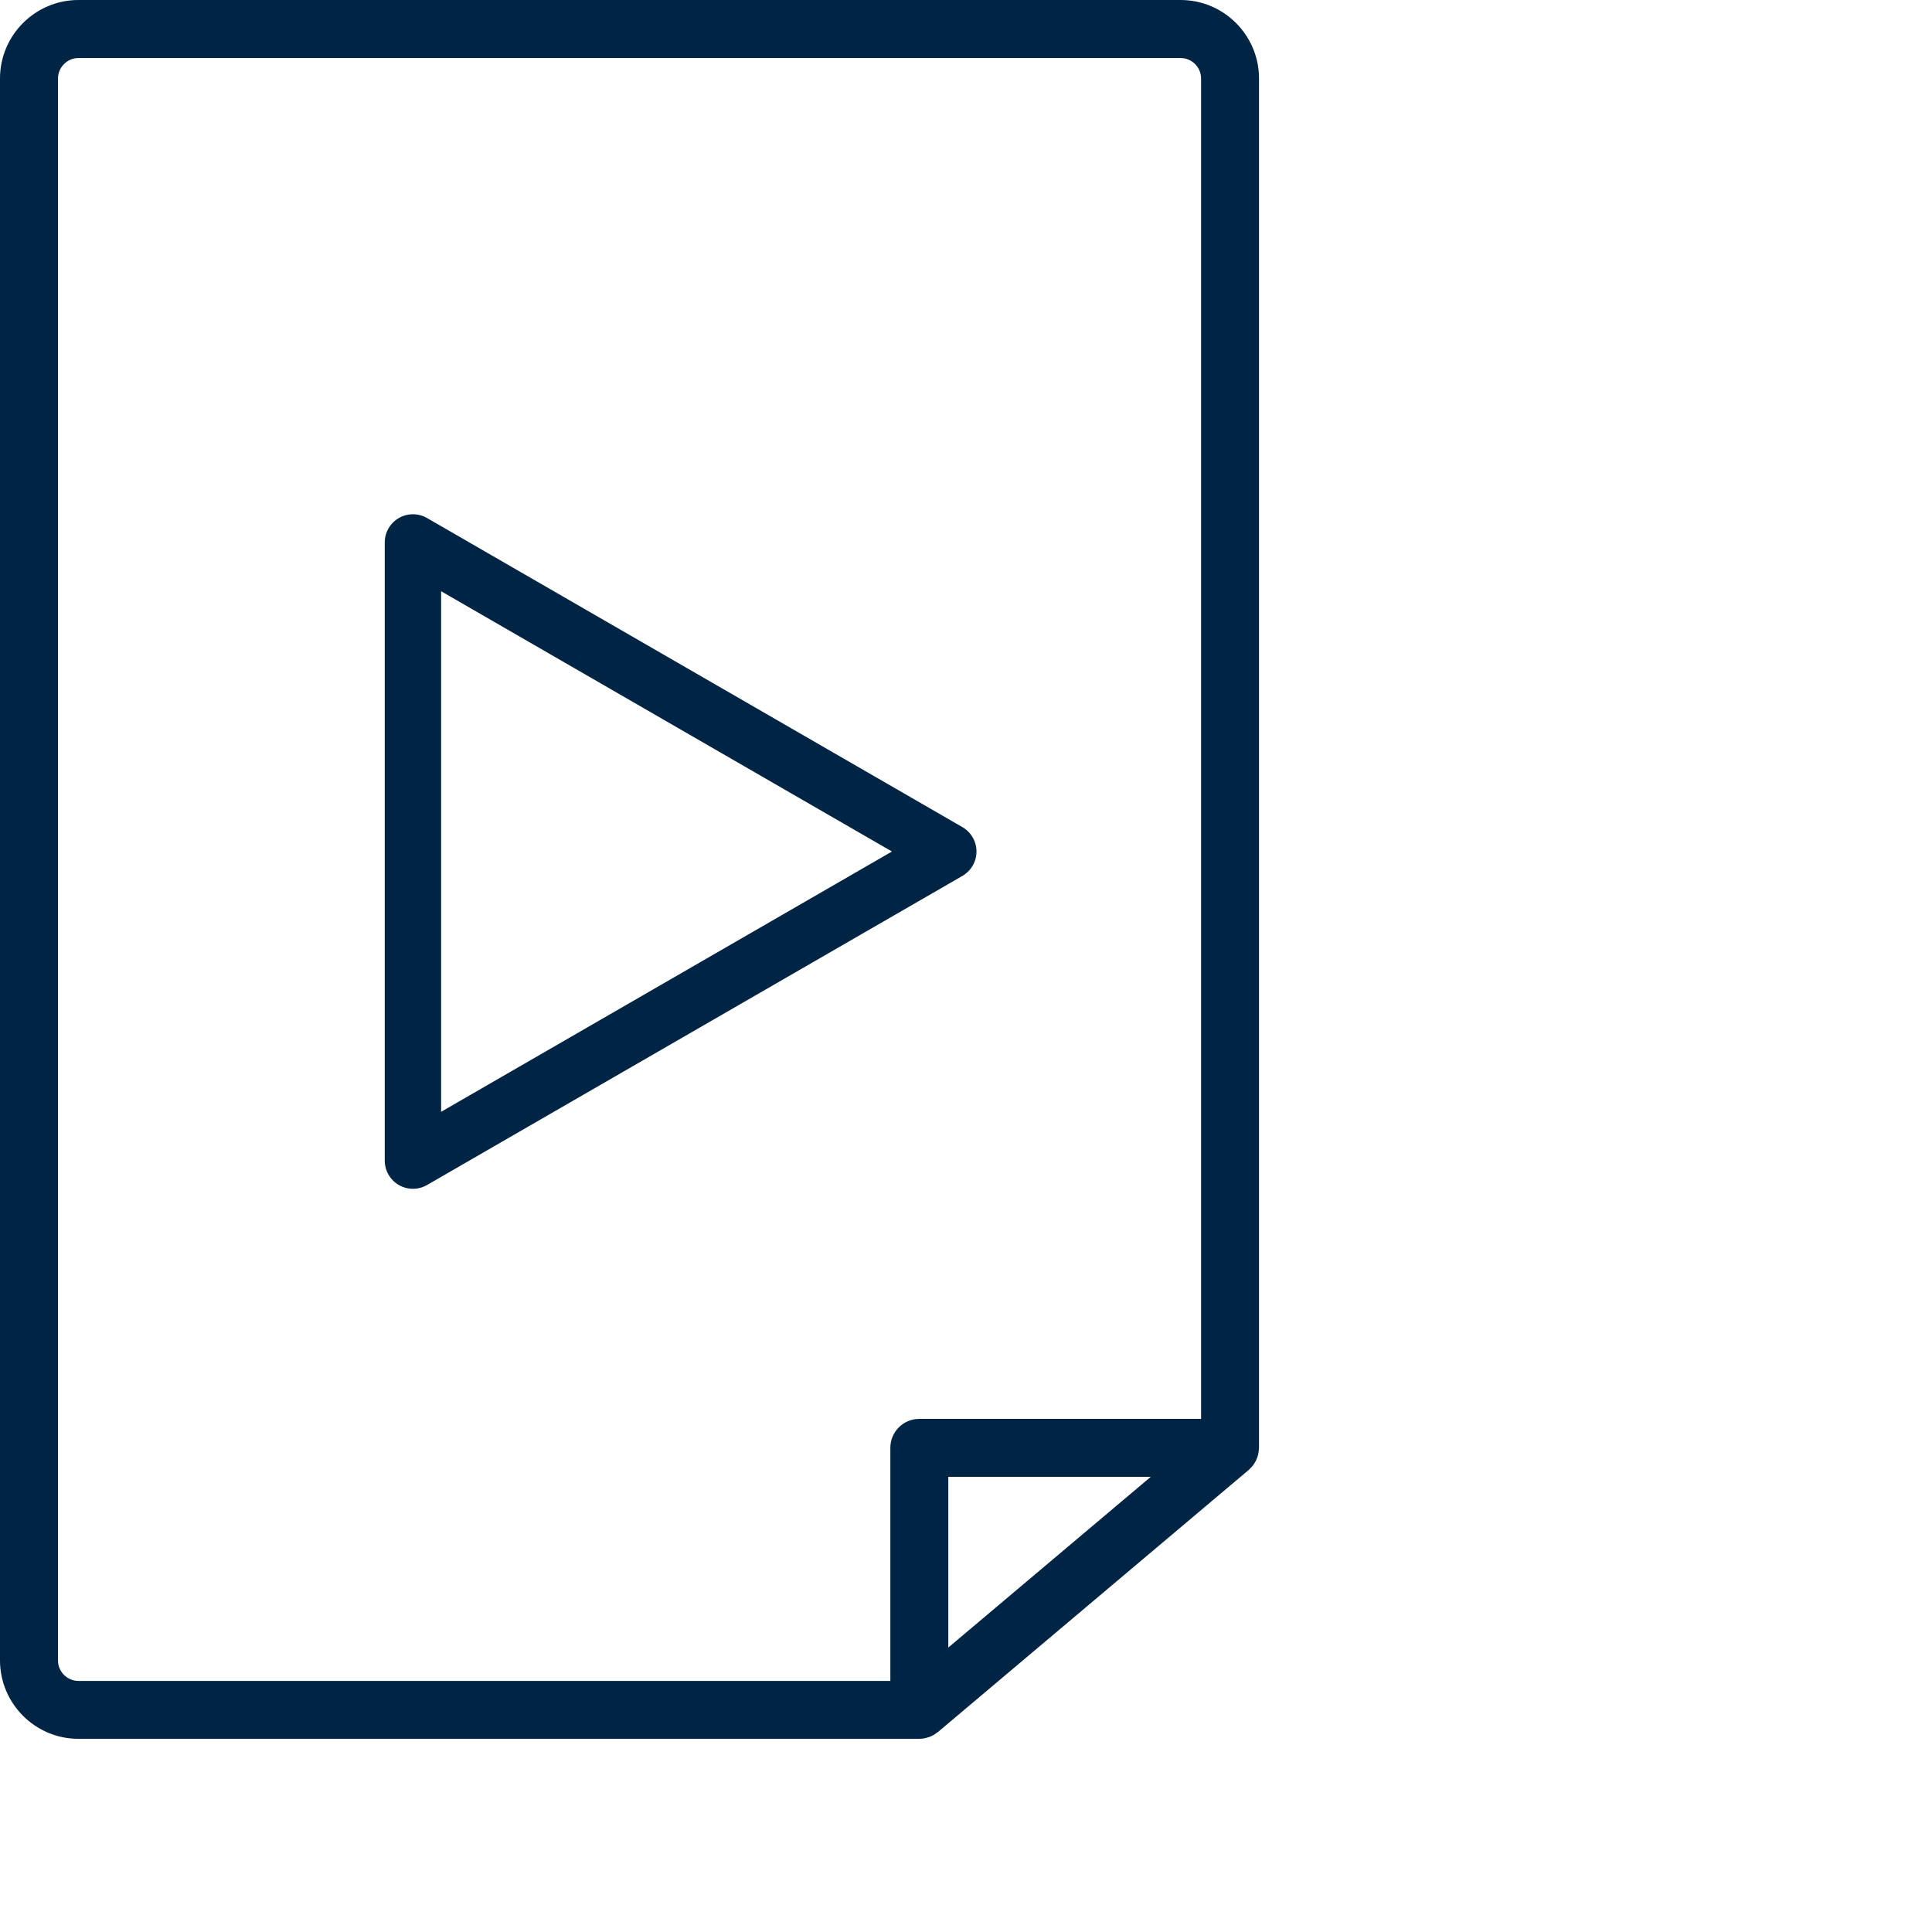 <?xml version="1.0" encoding="UTF-8"?><svg id="Layer_2" xmlns="http://www.w3.org/2000/svg" width="1200pt" height="1200pt" version="1.1" viewBox="0 0 1200 1200"><defs><style>.cls-1{fill:none;stroke:#002444;stroke-linecap:round;stroke-linejoin:round;stroke-width:35px;}.cls-2{fill:#002444;stroke-width:0px;}</style></defs><g id="Layer_1-2"><path class="cls-2" d="m733.27,0H48.76C21.88,0,0,21.86,0,48.76v982.5c0,26.88,21.86,48.76,48.76,48.76h522.25s.01,0,.01,0c1.93,0,3.77-.38,5.52-.96.28-.09.54-.14.8-.25,1.78-.67,3.38-1.63,4.85-2.8.13-.1.29-.13.41-.24l193.01-162.77c.18-.16.31-.35.49-.5.49-.45.94-.91,1.37-1.41.36-.41.72-.82,1.03-1.25.36-.49.67-1.01.98-1.54.29-.48.56-.96.79-1.46.25-.54.46-1.11.66-1.67.19-.54.37-1.07.5-1.62.13-.56.23-1.13.31-1.7.09-.61.16-1.22.19-1.84.01-.25.07-.49.07-.74V48.76c-.01-26.9-21.88-48.76-48.75-48.76h0ZM36.02,1031.3V48.8c0-7.04,5.71-12.76,12.74-12.76h684.5c7.03,0,12.76,5.72,12.76,12.76v832.49h-175.01c-9.95,0-18,8.06-18,18v144.76H48.76c-7.03,0-12.74-5.72-12.74-12.74h0Zm678.74-114.02l-125.75,106.04v-106.04h125.75s0,0,0,0Z"/><polygon class="cls-1" points="589.01 528.89 256.48 336.91 256.48 720.88 589.01 528.89"/></g></svg>